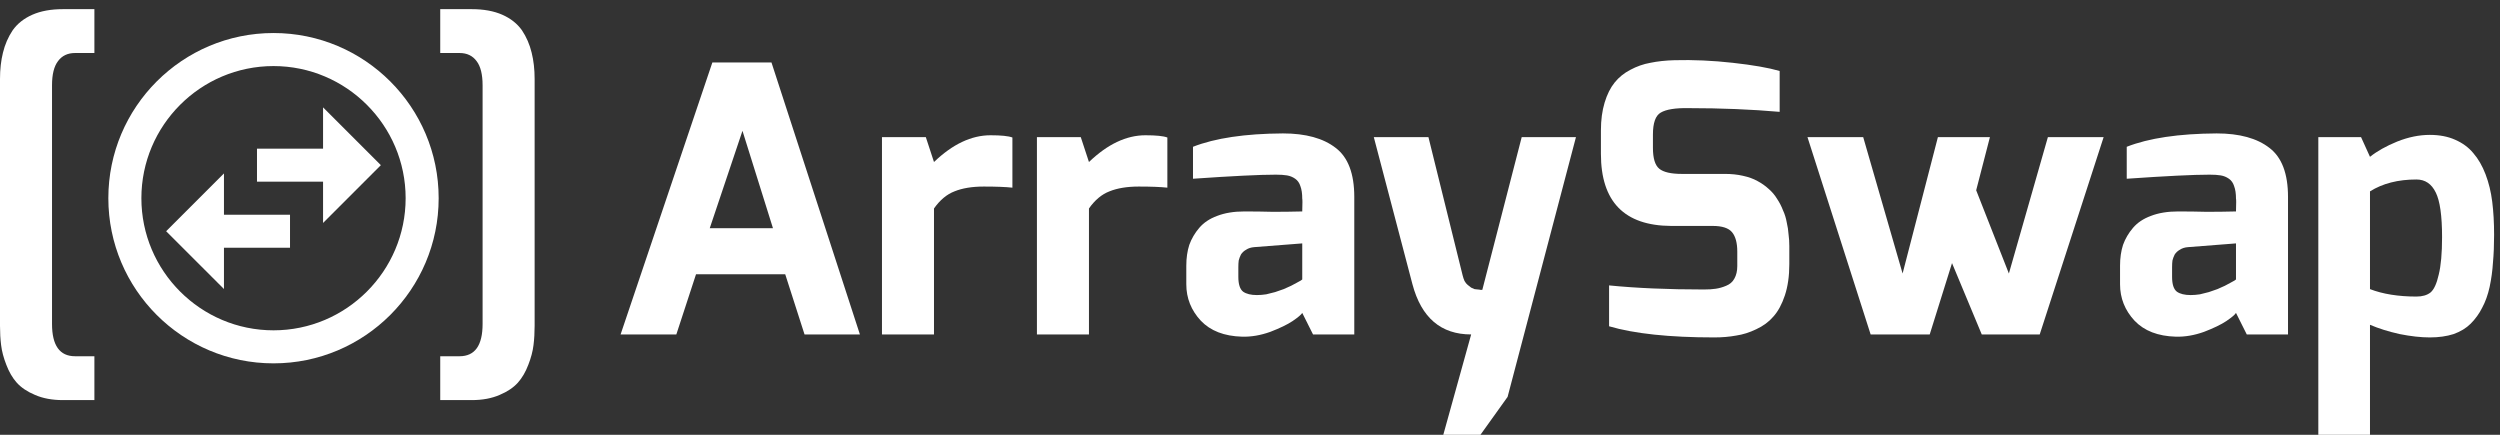 <svg width="161" height="28" viewBox="0 0 161 28" fill="none" xmlns="http://www.w3.org/2000/svg">
<rect x="0" y="0" width="161" height="28" fill="#333333" stroke="none"/>
<path d="M39.966 21.538L45.877 4.021H49.682L55.378 21.538H51.812L50.568 17.662H44.824L43.556 21.538H39.966ZM45.709 14.694H49.778L47.815 8.424L45.709 14.694Z" fill="white"/>
<path d="M56.799 21.538V8.831H59.623L60.149 10.434C61.346 9.286 62.558 8.711 63.787 8.711C64.473 8.711 64.944 8.759 65.199 8.855V12.085C64.752 12.038 64.138 12.014 63.356 12.014C62.606 12.014 61.976 12.117 61.466 12.325C60.971 12.516 60.532 12.883 60.149 13.426V21.538H56.799Z" fill="white"/>
<path d="M66.778 21.538V8.831H69.602L70.129 10.434C71.325 9.286 72.538 8.711 73.766 8.711C74.452 8.711 74.923 8.759 75.178 8.855V12.085C74.731 12.038 74.117 12.014 73.335 12.014C72.586 12.014 71.955 12.117 71.445 12.325C70.95 12.516 70.511 12.883 70.129 13.426V21.538H66.778Z" fill="white"/>
<path d="M76.398 18.308V17.111C76.398 16.617 76.462 16.17 76.59 15.771C76.734 15.372 76.949 15.005 77.236 14.67C77.523 14.335 77.906 14.08 78.385 13.904C78.879 13.713 79.462 13.617 80.132 13.617C80.754 13.617 81.368 13.625 81.975 13.641C82.597 13.641 83.227 13.633 83.865 13.617C83.881 13.091 83.881 12.819 83.865 12.803C83.865 12.468 83.825 12.197 83.746 11.99C83.682 11.782 83.57 11.623 83.41 11.511C83.251 11.399 83.075 11.328 82.884 11.296C82.692 11.264 82.453 11.248 82.166 11.248C81.129 11.248 79.35 11.336 76.829 11.511V9.453C78.249 8.895 80.18 8.607 82.621 8.592C84.088 8.592 85.221 8.903 86.019 9.525C86.817 10.131 87.216 11.184 87.216 12.684V21.538H84.559L83.865 20.151C83.801 20.262 83.594 20.438 83.243 20.677C82.908 20.9 82.429 21.132 81.807 21.371C81.185 21.594 80.579 21.698 79.988 21.682C78.84 21.65 77.954 21.307 77.332 20.653C76.71 19.983 76.398 19.201 76.398 18.308ZM79.749 17.829C79.749 18.308 79.853 18.627 80.06 18.786C80.267 18.93 80.563 19.002 80.945 19.002C81.137 19.002 81.336 18.986 81.544 18.954C81.751 18.906 81.943 18.858 82.118 18.81C82.31 18.747 82.493 18.683 82.669 18.619C82.844 18.539 83.004 18.467 83.147 18.404C83.291 18.324 83.41 18.26 83.506 18.212C83.618 18.148 83.706 18.1 83.769 18.068C83.833 18.021 83.865 17.997 83.865 17.997V15.675L80.778 15.915C80.571 15.931 80.395 15.986 80.251 16.082C80.108 16.162 79.996 16.266 79.916 16.393C79.853 16.521 79.805 16.648 79.773 16.776C79.757 16.904 79.749 17.047 79.749 17.207V17.829Z" fill="white"/>
<path d="M88.473 8.831H91.991L94.193 17.733C94.225 17.861 94.265 17.981 94.313 18.092C94.376 18.204 94.448 18.292 94.528 18.356C94.608 18.419 94.68 18.475 94.743 18.523C94.807 18.555 94.879 18.587 94.959 18.619C95.055 18.635 95.126 18.643 95.174 18.643C95.222 18.643 95.278 18.651 95.342 18.667C95.421 18.667 95.461 18.667 95.461 18.667L97.998 8.831H101.492L97.089 25.559L95.342 28H92.948L94.743 21.538C92.797 21.538 91.537 20.462 90.962 18.308L88.473 8.831Z" fill="white"/>
<path d="M103.099 9.908V8.4C103.099 7.73 103.178 7.132 103.338 6.605C103.497 6.079 103.713 5.648 103.984 5.313C104.255 4.978 104.59 4.707 104.989 4.499C105.404 4.276 105.835 4.124 106.281 4.045C106.744 3.949 107.263 3.893 107.837 3.877C109.05 3.845 110.302 3.901 111.594 4.045C112.887 4.188 113.892 4.364 114.61 4.571V7.203C112.791 7.044 110.836 6.964 108.746 6.964C107.901 6.948 107.303 7.044 106.952 7.251C106.616 7.443 106.449 7.913 106.449 8.663V9.525C106.449 10.195 106.585 10.642 106.856 10.865C107.127 11.088 107.614 11.2 108.316 11.2H111.092C111.506 11.2 111.889 11.24 112.24 11.32C112.607 11.399 112.918 11.511 113.174 11.655C113.445 11.798 113.684 11.966 113.892 12.157C114.115 12.349 114.299 12.564 114.442 12.803C114.602 13.043 114.729 13.29 114.825 13.545C114.937 13.785 115.016 14.04 115.064 14.311C115.128 14.582 115.168 14.846 115.184 15.101C115.216 15.34 115.232 15.588 115.232 15.843V17.015C115.232 17.781 115.136 18.451 114.945 19.026C114.753 19.6 114.506 20.055 114.203 20.39C113.916 20.725 113.549 20.996 113.102 21.203C112.671 21.411 112.24 21.547 111.81 21.61C111.379 21.69 110.908 21.73 110.398 21.73C107.51 21.73 105.252 21.491 103.625 21.012V18.38C105.38 18.555 107.414 18.643 109.728 18.643C110.031 18.643 110.286 18.627 110.493 18.595C110.717 18.563 110.94 18.499 111.163 18.404C111.403 18.308 111.578 18.156 111.69 17.949C111.818 17.725 111.881 17.454 111.881 17.135V16.202C111.881 15.643 111.77 15.229 111.546 14.957C111.323 14.686 110.908 14.55 110.302 14.55H107.622C104.606 14.534 103.099 12.987 103.099 9.908Z" fill="white"/>
<path d="M116.401 8.831H119.99L122.527 17.614L124.801 8.831H128.151L127.266 12.253L129.372 17.614L131.884 8.831H135.474L131.358 21.538H127.625L125.71 16.944L124.274 21.538H120.469L116.401 8.831Z" fill="white"/>
<path d="M136.531 18.308V17.111C136.531 16.617 136.595 16.17 136.723 15.771C136.866 15.372 137.082 15.005 137.369 14.67C137.656 14.335 138.039 14.08 138.518 13.904C139.012 13.713 139.595 13.617 140.265 13.617C140.887 13.617 141.501 13.625 142.107 13.641C142.73 13.641 143.36 13.633 143.998 13.617C144.014 13.091 144.014 12.819 143.998 12.803C143.998 12.468 143.958 12.197 143.878 11.99C143.815 11.782 143.703 11.623 143.543 11.511C143.384 11.399 143.208 11.328 143.017 11.296C142.825 11.264 142.586 11.248 142.299 11.248C141.262 11.248 139.483 11.336 136.962 11.511V9.453C138.382 8.895 140.313 8.607 142.754 8.592C144.221 8.592 145.354 8.903 146.152 9.525C146.95 10.131 147.348 11.184 147.348 12.684V21.538H144.692L143.998 20.151C143.934 20.262 143.727 20.438 143.376 20.677C143.041 20.9 142.562 21.132 141.94 21.371C141.318 21.594 140.711 21.698 140.121 21.682C138.972 21.65 138.087 21.307 137.465 20.653C136.842 19.983 136.531 19.201 136.531 18.308ZM139.882 17.829C139.882 18.308 139.985 18.627 140.193 18.786C140.4 18.93 140.695 19.002 141.078 19.002C141.27 19.002 141.469 18.986 141.677 18.954C141.884 18.906 142.075 18.858 142.251 18.81C142.442 18.747 142.626 18.683 142.801 18.619C142.977 18.539 143.136 18.467 143.28 18.404C143.424 18.324 143.543 18.26 143.639 18.212C143.751 18.148 143.838 18.1 143.902 18.068C143.966 18.021 143.998 17.997 143.998 17.997V15.675L140.911 15.915C140.703 15.931 140.528 15.986 140.384 16.082C140.241 16.162 140.129 16.266 140.049 16.393C139.985 16.521 139.938 16.648 139.906 16.776C139.89 16.904 139.882 17.047 139.882 17.207V17.829Z" fill="white"/>
<path d="M149.3 28V8.831H152.052L152.627 10.099C153.089 9.732 153.672 9.405 154.374 9.118C155.092 8.831 155.794 8.687 156.48 8.687C157.102 8.687 157.644 8.791 158.107 8.998C158.586 9.206 158.977 9.493 159.28 9.86C159.599 10.227 159.862 10.681 160.069 11.224C160.277 11.766 160.42 12.357 160.5 12.995C160.58 13.633 160.62 14.343 160.62 15.125C160.62 15.779 160.596 16.369 160.548 16.896C160.516 17.422 160.444 17.949 160.333 18.475C160.221 18.986 160.061 19.433 159.854 19.815C159.663 20.198 159.415 20.541 159.112 20.845C158.825 21.132 158.458 21.355 158.011 21.515C157.565 21.658 157.054 21.73 156.48 21.73C155.905 21.73 155.259 21.658 154.541 21.515C153.823 21.355 153.185 21.156 152.627 20.916V28H149.3ZM152.627 18.619C153.456 18.938 154.453 19.098 155.618 19.098C156.001 19.098 156.304 19.01 156.528 18.834C156.751 18.643 156.926 18.26 157.054 17.686C157.198 17.111 157.269 16.305 157.269 15.268C157.269 13.896 157.134 12.939 156.863 12.397C156.591 11.838 156.177 11.559 155.618 11.559C154.437 11.559 153.44 11.814 152.627 12.325V18.619Z" fill="white"/>
<path d="M0 20.98V5.09C0 4.467 0.064 3.901 0.191 3.39C0.319 2.864 0.526 2.385 0.814 1.954C1.117 1.524 1.54 1.189 2.082 0.949C2.624 0.71 3.279 0.59 4.044 0.59H6.079V3.414H4.834C4.356 3.414 3.989 3.59 3.733 3.941C3.478 4.276 3.35 4.794 3.35 5.496V20.86C3.35 22.248 3.845 22.942 4.834 22.942H6.079V25.766H4.044C3.358 25.766 2.76 25.655 2.25 25.431C1.755 25.224 1.364 24.961 1.077 24.642C0.806 24.338 0.582 23.956 0.407 23.493C0.231 23.046 0.12 22.623 0.072 22.225C0.024 21.842 0 21.427 0 20.98Z" fill="white"/>
<path d="M34.43 20.98V5.09C34.43 4.467 34.366 3.901 34.238 3.39C34.111 2.864 33.903 2.385 33.616 1.954C33.313 1.524 32.89 1.189 32.348 0.949C31.805 0.71 31.151 0.59 30.385 0.59H28.351V3.414H29.595C30.074 3.414 30.441 3.59 30.696 3.941C30.952 4.276 31.079 4.794 31.079 5.496V20.86C31.079 22.248 30.585 22.942 29.595 22.942H28.351V25.766H30.385C31.071 25.766 31.669 25.655 32.18 25.431C32.675 25.224 33.066 24.961 33.353 24.642C33.624 24.338 33.847 23.956 34.023 23.493C34.198 23.046 34.31 22.623 34.358 22.225C34.406 21.842 34.43 21.427 34.43 20.98Z" fill="white"/>
<path d="M17.614 2.127C11.742 2.127 6.977 6.892 6.977 12.764C6.977 18.635 11.742 23.4 17.614 23.4C23.485 23.4 28.25 18.635 28.25 12.764C28.25 6.892 23.485 2.127 17.614 2.127ZM17.614 21.273C12.923 21.273 9.105 17.454 9.105 12.764C9.105 8.073 12.923 4.255 17.614 4.255C22.304 4.255 26.123 8.073 26.123 12.764C26.123 17.454 22.304 21.273 17.614 21.273ZM20.805 6.914V9.573H16.55V11.7H20.805V14.359L24.527 10.636L20.805 6.914ZM14.423 11.168L10.7 14.891L14.423 18.613V15.954H18.677V13.827H14.423V11.168Z" fill="white"/>
</svg>
